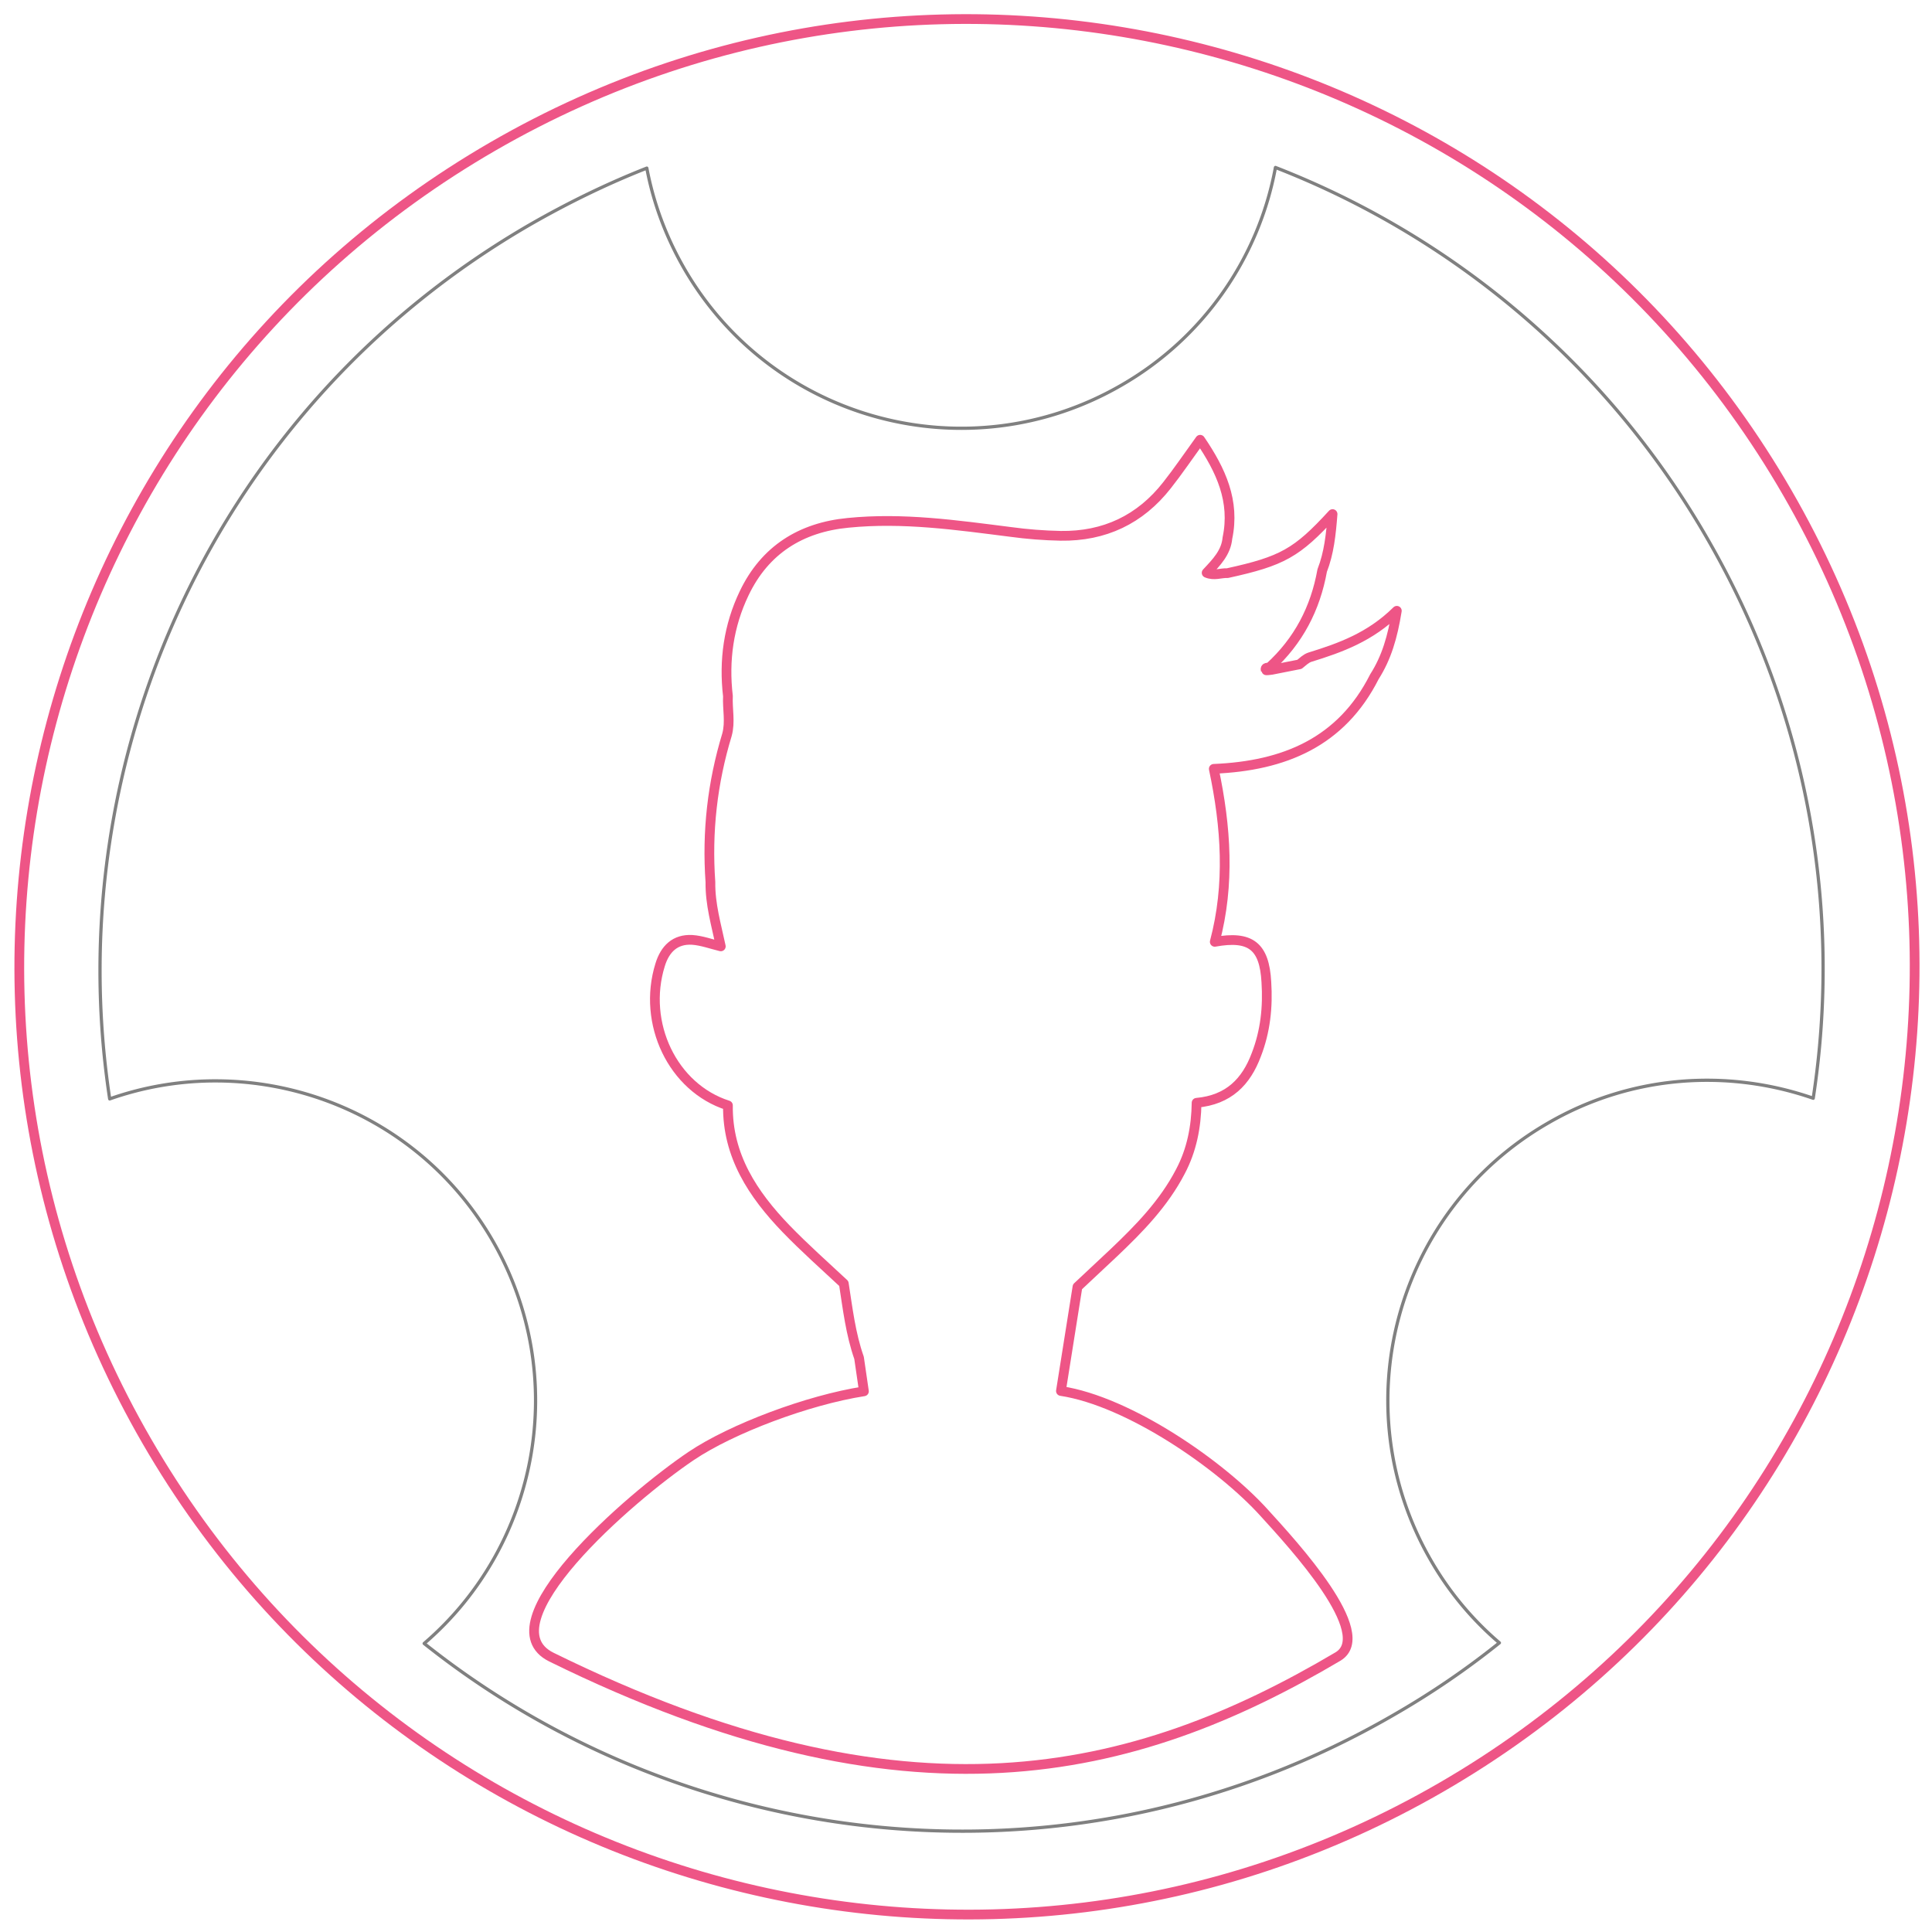 <svg version="1.1" id="Layer_1" xmlns="http://www.w3.org/2000/svg" x="0" y="0" viewBox="0 0 595.3 595.3" style="enable-background:new 0 0 595.3 595.3" xml:space="preserve"><style>.commercialman0{fill:none;stroke:#ee5586;stroke-width:3;stroke-linecap:round;stroke-linejoin:round;stroke-miterlimit:10}</style><path id="svg-concept" class="commercialman0" d="M389.5 466.1c-13.3-14.7-41.6-34.3-62.6-37.5l5.1-32.1c3.7-3.5 7.5-7 11.2-10.5 7.9-7.5 15.4-15.2 20.5-25 3.5-6.6 4.9-13.8 5-21.2 9.9-.9 15.3-6.5 18.4-14.8 2.8-7.2 3.6-14.7 3.1-22.4-.6-11.1-4.9-14.4-15.9-12.4 4.7-17.7 3.5-35.4-.3-53.3 21.7-.9 39.3-8.2 49.5-28.4 3.7-5.8 5.6-12.2 6.9-20.3-8.2 8.1-17.4 11.4-26.8 14.3-1.2.4-2.2 1.4-3.2 2.2-2.9.6-5.7 1.1-8.6 1.7-.6.1-1.8.2-1.8.1-.3-1 .7-.7 1.2-.9 8.9-8.1 14.1-18.1 16.2-29.8 2.1-5.4 2.7-11 3.2-17.4-11 12-15.5 14.5-32.4 18.2-2-.1-4.1.9-6.4-.1 3.1-3.3 6-6.3 6.4-10.7 2.4-11.4-2-20.9-8.4-30.3-3.7 5.1-6.8 9.7-10.2 14-8.3 10.6-19.3 15.8-32.8 15.6-5.1-.1-10.3-.5-15.4-1.2-16.6-2.1-33.2-4.5-50.1-2.8-14.5 1.4-25.6 8.3-32 21.7-4.8 10-6.3 20.7-5 31.7-.2 4 .8 7.9-.3 11.9-4.5 14.8-6.2 29.9-5.1 45.4-.1 6.8 1.8 13.2 3.2 19.8-2.9-.7-5.9-1.8-8.8-2-5.3-.3-8.4 2.8-9.9 7.7-5.6 18 3.9 37.9 20.9 43.3-.2 15.5 7.7 27.4 17.9 38 5.7 5.9 11.8 11.3 17.8 16.9 1.2 7.7 2.1 15.5 4.7 22.9l1.5 10.3c-17.3 2.7-40.7 11.5-53.2 19.9-19.3 13-63.7 51.8-43.1 62 109.7 54 179.2 37.2 242.4-.2 11.5-7-13.7-34.3-22.8-44.3h0z"/><g><path d="M210.8 82.7c27.2 47.1 87.5 63.3 134.7 36A97.82 97.82 0 0 0 393 51.6 263.86 263.86 0 0 1 526.1 166c31.3 54.2 41.4 115 32.6 172.4-26.2-9.1-56-7.3-81.8 7.7-47.1 27.2-63.3 87.5-36 134.7 5.7 9.9 12.9 18.4 21.1 25.4-10.2 8.2-21.2 15.7-32.9 22.4-97.3 56.2-215.5 43.8-298.4-22.2 35.3-30.3 45.2-82.3 21.1-124.1s-74.2-59.1-118-43.7C17.9 233.9 66.2 125.3 163.5 69.1c11.7-6.7 23.6-12.5 35.8-17.3 2 10.6 5.8 21 11.5 30.9z" style="fill:none;stroke:gray;stroke-linecap:round;stroke-linejoin:round;stroke-miterlimit:10"/><animateTransform accumulate="none" additive="replace" attributeName="transform" begin="0s" calcMode="linear" dur="3s" fill="remove" from="0 298 298" repeatCount="indefinite" restart="always" to="-360 298 298" type="rotate"/></g><path id="svg-concept" class="commercialman0" d="M550.7 151.8C470.1 12.2 291.5-35.6 151.9 45.1 12.2 125.8-35.5 304.4 45.2 444s259.3 187.4 398.9 106.7 187.3-259.3 106.6-398.9z"/></svg>